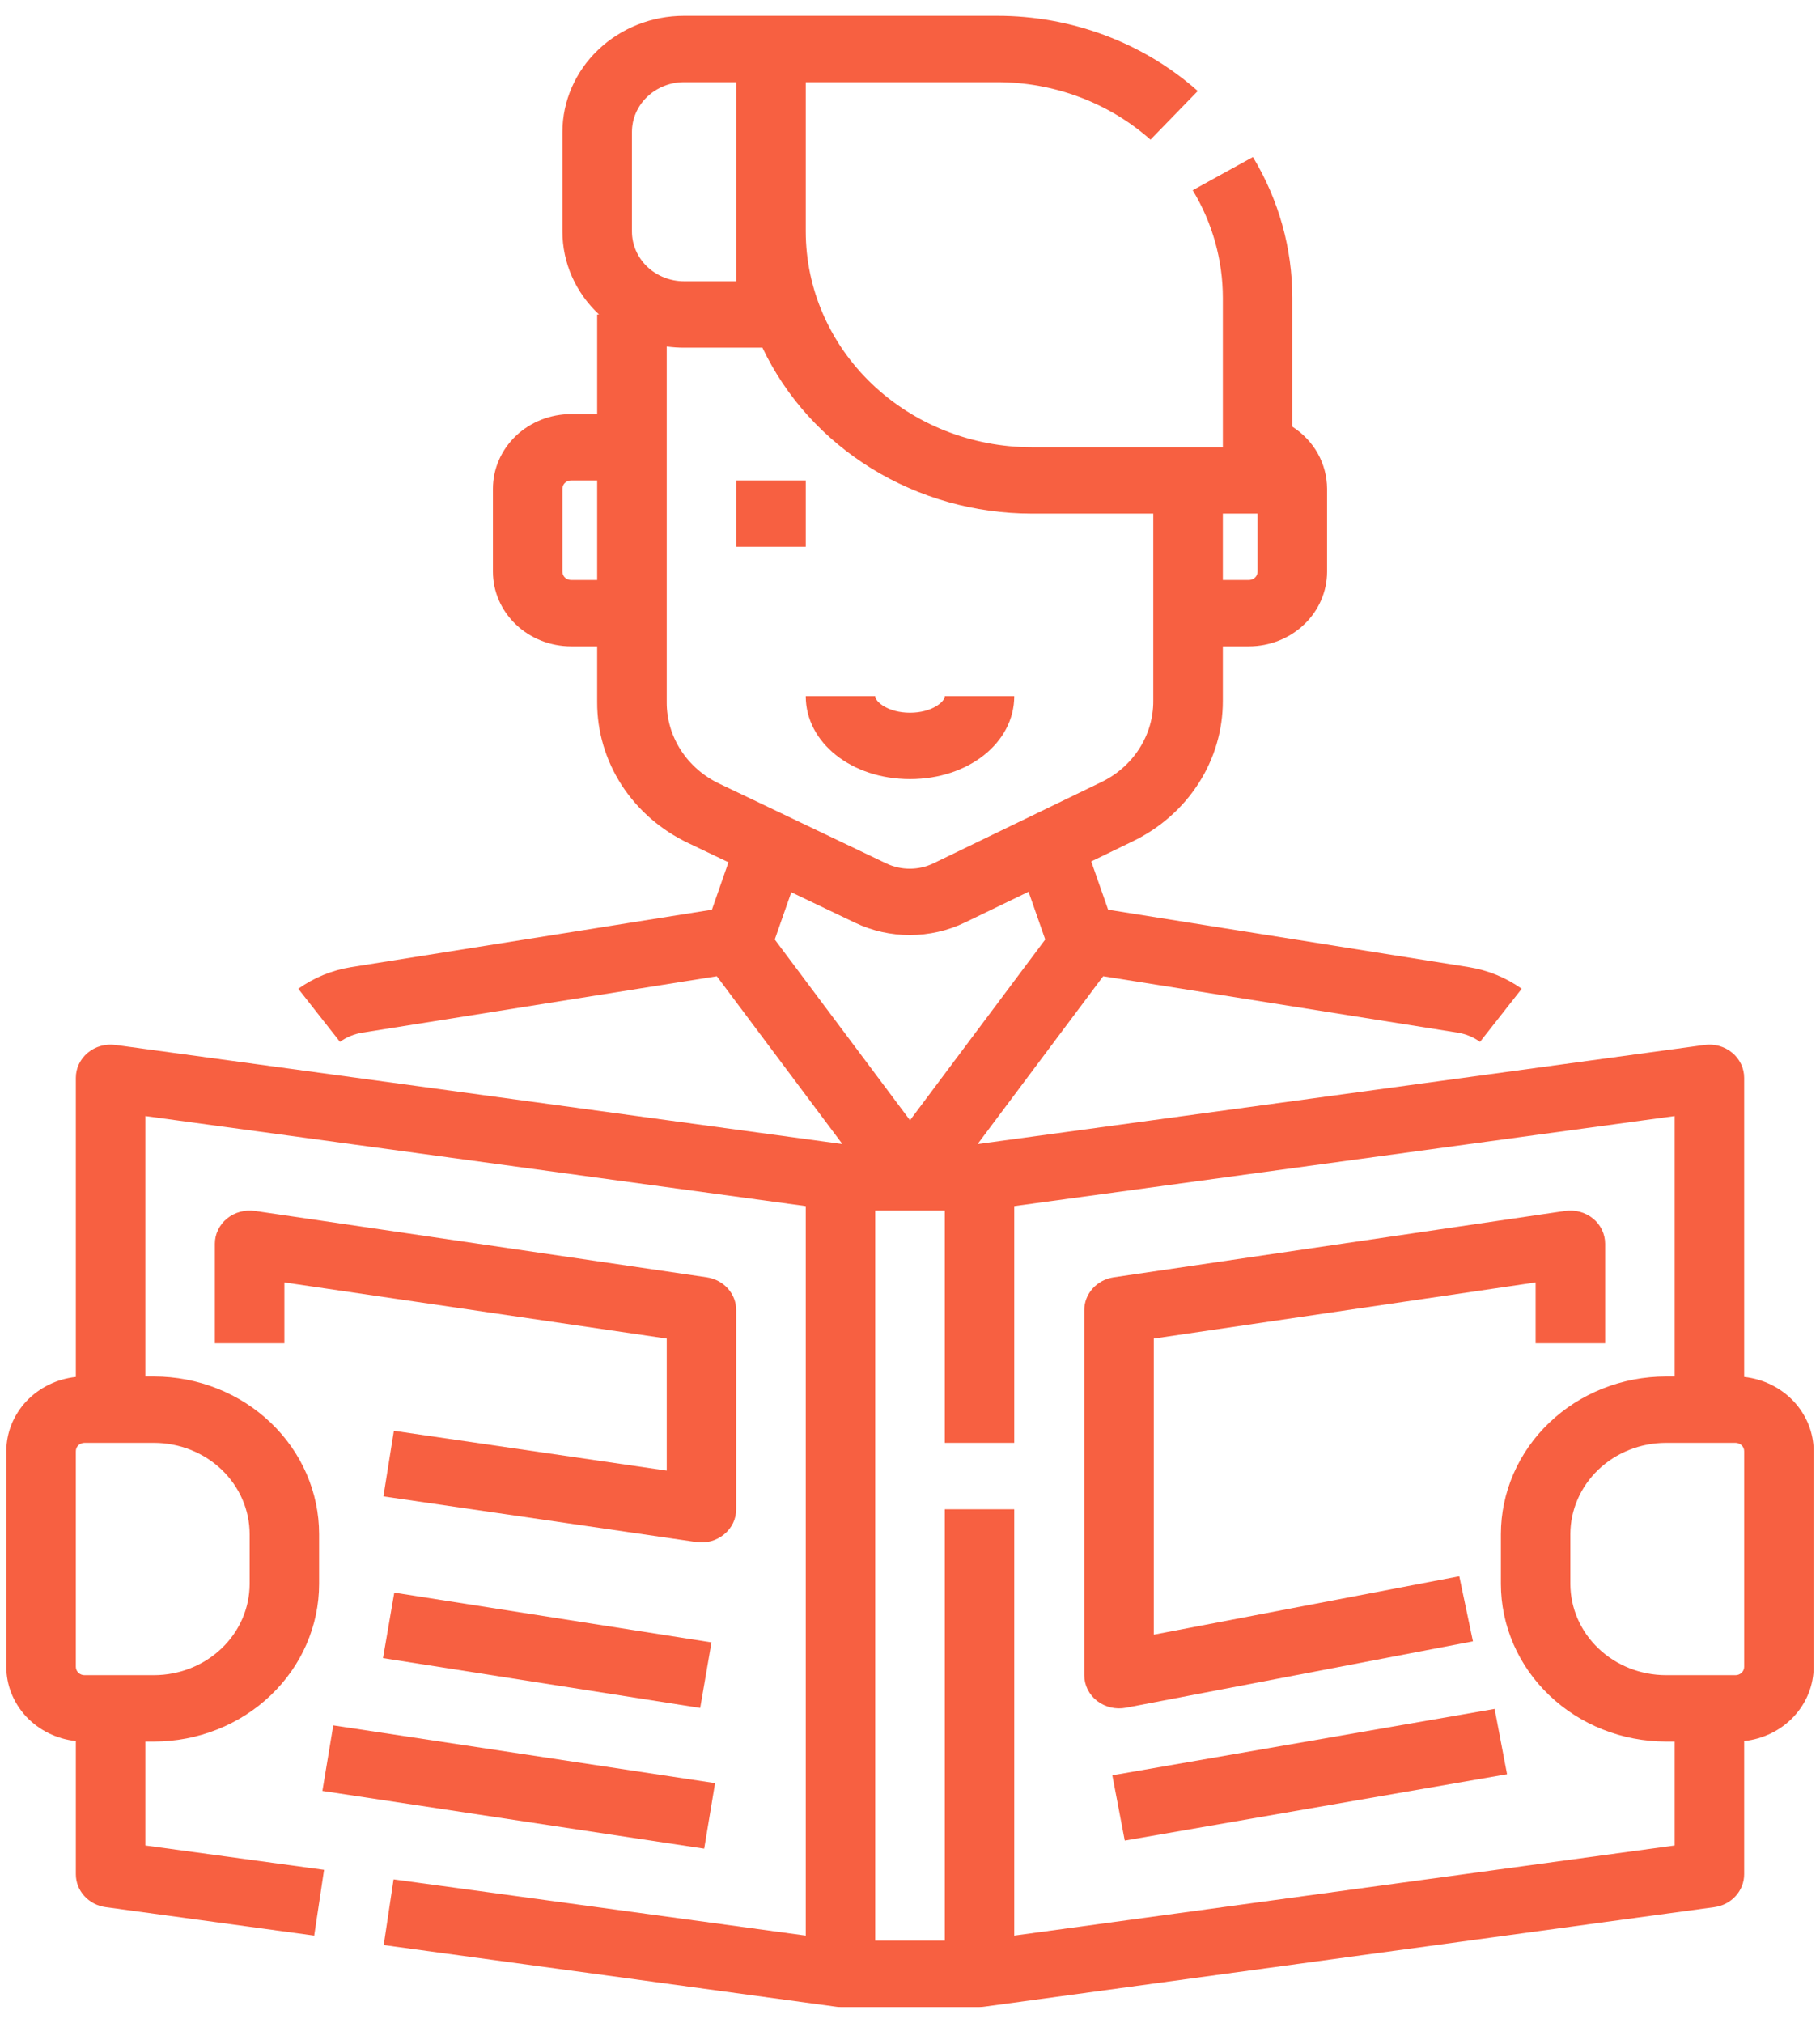 <svg width="36" height="40" viewBox="0 0 36 40" fill="none" xmlns="http://www.w3.org/2000/svg">
<path d="M15.938 9.5H14.562V10.812H15.938V9.5Z" fill="#F76041"/>
<path d="M20.062 13.766H18.688C18.688 13.881 18.427 14.094 18 14.094C17.573 14.094 17.312 13.881 17.312 13.766H15.938C15.938 14.686 16.843 15.406 18 15.406C19.157 15.406 20.062 14.686 20.062 13.766Z" fill="#F76041"/>
<path d="M14.562 29.844V25.906C14.562 25.75 14.504 25.598 14.397 25.479C14.29 25.36 14.142 25.282 13.98 25.258L5.042 23.945C4.944 23.931 4.844 23.937 4.749 23.963C4.653 23.989 4.565 24.034 4.49 24.096C4.415 24.157 4.354 24.234 4.313 24.32C4.271 24.406 4.25 24.499 4.25 24.594V26.562H5.625V25.359L13.188 26.469V29.08L7.791 28.293L7.584 29.59L13.771 30.492C13.869 30.507 13.969 30.501 14.064 30.475C14.16 30.448 14.248 30.403 14.323 30.341C14.398 30.28 14.458 30.204 14.5 30.118C14.541 30.032 14.562 29.938 14.562 29.844Z" fill="#F76041"/>
<path d="M7.799 31.493L7.576 32.788L13.85 33.773L14.073 32.477L7.799 31.493Z" fill="#F76041"/>
<path d="M6.592 34.118L6.377 35.414L13.929 36.556L14.144 35.26L6.592 34.118Z" fill="#F76041"/>
<path d="M22.27 33.769L29.135 32.456L28.865 31.169L22.822 32.324V26.469L30.375 25.359V26.562H31.75V24.594C31.75 24.499 31.729 24.406 31.688 24.32C31.646 24.234 31.586 24.157 31.511 24.096C31.435 24.034 31.347 23.989 31.252 23.963C31.156 23.937 31.056 23.931 30.958 23.945L22.03 25.258C21.868 25.282 21.72 25.36 21.613 25.479C21.506 25.598 21.447 25.75 21.447 25.906V33.125C21.447 33.222 21.47 33.318 21.513 33.406C21.557 33.494 21.62 33.571 21.699 33.633C21.778 33.694 21.87 33.738 21.968 33.762C22.067 33.785 22.17 33.788 22.27 33.769Z" fill="#F76041"/>
<path d="M29.564 33.792L22.002 35.105L22.248 36.396L29.81 35.084L29.564 33.792Z" fill="#F76041"/>
<path d="M34.5 27.228V21.312C34.5 21.218 34.479 21.126 34.438 21.04C34.397 20.954 34.337 20.878 34.263 20.817C34.188 20.755 34.101 20.709 34.007 20.683C33.912 20.656 33.813 20.65 33.715 20.663L19.337 22.623L21.821 19.304L28.826 20.419C28.989 20.444 29.143 20.507 29.275 20.602L30.1 19.552C29.792 19.332 29.432 19.185 29.052 19.124L21.919 17.989L21.585 17.034L22.397 16.641C22.937 16.382 23.39 15.985 23.706 15.494C24.023 15.003 24.189 14.437 24.188 13.86V12.781H24.703C25.113 12.781 25.506 12.625 25.796 12.348C26.086 12.072 26.25 11.696 26.25 11.305V9.664C26.249 9.421 26.186 9.183 26.067 8.969C25.947 8.755 25.774 8.572 25.562 8.437V5.891C25.563 4.913 25.294 3.953 24.783 3.105L23.592 3.762C23.983 4.409 24.188 5.143 24.188 5.891V8.844H20.406C19.221 8.842 18.086 8.393 17.248 7.593C16.41 6.793 15.939 5.709 15.938 4.578V1.625H19.719C20.846 1.624 21.931 2.03 22.757 2.762L23.692 1.8C22.612 0.842 21.193 0.311 19.719 0.313H13.531C12.893 0.313 12.282 0.555 11.831 0.986C11.38 1.417 11.126 2 11.125 2.609V4.578C11.125 4.884 11.189 5.187 11.313 5.468C11.437 5.75 11.62 6.005 11.849 6.219H11.812V8.188H11.297C10.887 8.188 10.494 8.344 10.204 8.62C9.914 8.897 9.75 9.273 9.75 9.664V11.305C9.75 11.696 9.914 12.072 10.204 12.348C10.494 12.625 10.887 12.781 11.297 12.781H11.812V13.885C11.81 14.465 11.979 15.033 12.297 15.526C12.617 16.018 13.074 16.416 13.618 16.673L14.409 17.051L14.082 17.989L6.948 19.124C6.568 19.185 6.208 19.332 5.9 19.552L6.725 20.602C6.857 20.507 7.011 20.444 7.174 20.419L14.179 19.304L16.663 22.623L2.285 20.663C2.187 20.65 2.088 20.656 1.993 20.683C1.899 20.709 1.811 20.755 1.737 20.817C1.663 20.878 1.603 20.954 1.562 21.04C1.521 21.126 1.5 21.218 1.5 21.312V27.228C1.122 27.269 0.773 27.441 0.519 27.711C0.266 27.982 0.125 28.332 0.125 28.695V32.961C0.125 33.324 0.266 33.674 0.519 33.945C0.773 34.215 1.122 34.388 1.5 34.428V37.062C1.5 37.221 1.56 37.373 1.668 37.492C1.777 37.612 1.926 37.69 2.09 37.712L6.215 38.275L6.41 36.975L2.875 36.493V34.438H3.047C3.913 34.437 4.743 34.108 5.355 33.523C5.967 32.939 6.312 32.147 6.312 31.32V30.336C6.312 29.509 5.967 28.717 5.355 28.133C4.743 27.548 3.913 27.22 3.047 27.219H2.875V22.069L15.938 23.85V38.275L7.785 37.163L7.59 38.462L16.517 39.679C16.532 39.682 16.547 39.684 16.562 39.685L16.566 39.685C16.569 39.685 16.572 39.686 16.576 39.686C16.579 39.686 16.583 39.686 16.587 39.687L16.593 39.687C16.597 39.687 16.601 39.687 16.605 39.687L16.609 39.687C16.614 39.687 16.62 39.688 16.625 39.688H19.375C19.411 39.688 19.447 39.685 19.483 39.679L33.91 37.712C34.074 37.69 34.224 37.612 34.332 37.492C34.44 37.373 34.5 37.221 34.5 37.062V34.428C34.878 34.388 35.227 34.215 35.48 33.945C35.734 33.674 35.874 33.324 35.875 32.961V28.695C35.874 28.332 35.734 27.982 35.48 27.711C35.227 27.441 34.878 27.269 34.5 27.228ZM4.938 30.336V31.32C4.937 31.799 4.738 32.258 4.383 32.596C4.029 32.934 3.548 33.124 3.047 33.125H1.672C1.626 33.125 1.583 33.108 1.55 33.077C1.518 33.046 1.5 33.004 1.5 32.961V28.695C1.5 28.652 1.518 28.61 1.55 28.579C1.583 28.549 1.626 28.531 1.672 28.531H3.047C3.548 28.532 4.029 28.722 4.383 29.06C4.738 29.399 4.937 29.858 4.938 30.336ZM24.875 10.156V11.305C24.875 11.348 24.857 11.39 24.825 11.421C24.792 11.451 24.749 11.469 24.703 11.469H24.188V10.156H24.875ZM12.5 2.609C12.5 2.348 12.609 2.098 12.802 1.914C12.996 1.729 13.258 1.625 13.531 1.625H14.562V5.562H13.531C13.258 5.562 12.996 5.458 12.802 5.274C12.609 5.089 12.5 4.839 12.5 4.578V2.609ZM11.297 11.469C11.251 11.469 11.208 11.451 11.175 11.421C11.143 11.39 11.125 11.348 11.125 11.305V9.664C11.125 9.621 11.143 9.579 11.175 9.548C11.208 9.517 11.251 9.5 11.297 9.5H11.812V11.469H11.297ZM13.188 13.885V6.852C13.301 6.867 13.416 6.875 13.531 6.875H15.081C15.545 7.852 16.294 8.681 17.238 9.263C18.182 9.845 19.282 10.155 20.406 10.156H22.812V13.86C22.814 14.194 22.717 14.522 22.534 14.806C22.351 15.091 22.088 15.321 21.776 15.47L18.461 17.073C18.317 17.142 18.159 17.178 17.998 17.178C17.837 17.179 17.678 17.143 17.534 17.075L14.233 15.499C13.918 15.351 13.653 15.12 13.468 14.835C13.284 14.55 13.186 14.221 13.188 13.885ZM15.652 17.644L16.919 18.249C17.255 18.409 17.626 18.491 18.001 18.49C18.377 18.489 18.747 18.405 19.082 18.244L20.345 17.634L20.675 18.578L18 22.152L15.325 18.578L15.652 17.644ZM20.062 38.275V29.844H18.688V38.375H17.312V23.938H18.688V28.531H20.062V23.85L33.125 22.069V27.219H32.953C32.087 27.22 31.257 27.548 30.645 28.133C30.033 28.717 29.689 29.509 29.688 30.336V31.32C29.689 32.147 30.033 32.939 30.645 33.523C31.257 34.108 32.087 34.437 32.953 34.438H33.125V36.493L20.062 38.275ZM34.5 32.961C34.5 33.004 34.482 33.046 34.45 33.077C34.417 33.108 34.374 33.125 34.328 33.125H32.953C32.452 33.124 31.971 32.934 31.617 32.596C31.262 32.258 31.063 31.799 31.062 31.32V30.336C31.063 29.858 31.262 29.399 31.617 29.06C31.971 28.722 32.452 28.532 32.953 28.531H34.328C34.374 28.531 34.417 28.549 34.45 28.579C34.482 28.61 34.5 28.652 34.5 28.695V32.961Z" fill="#F76041"/>
</svg>
